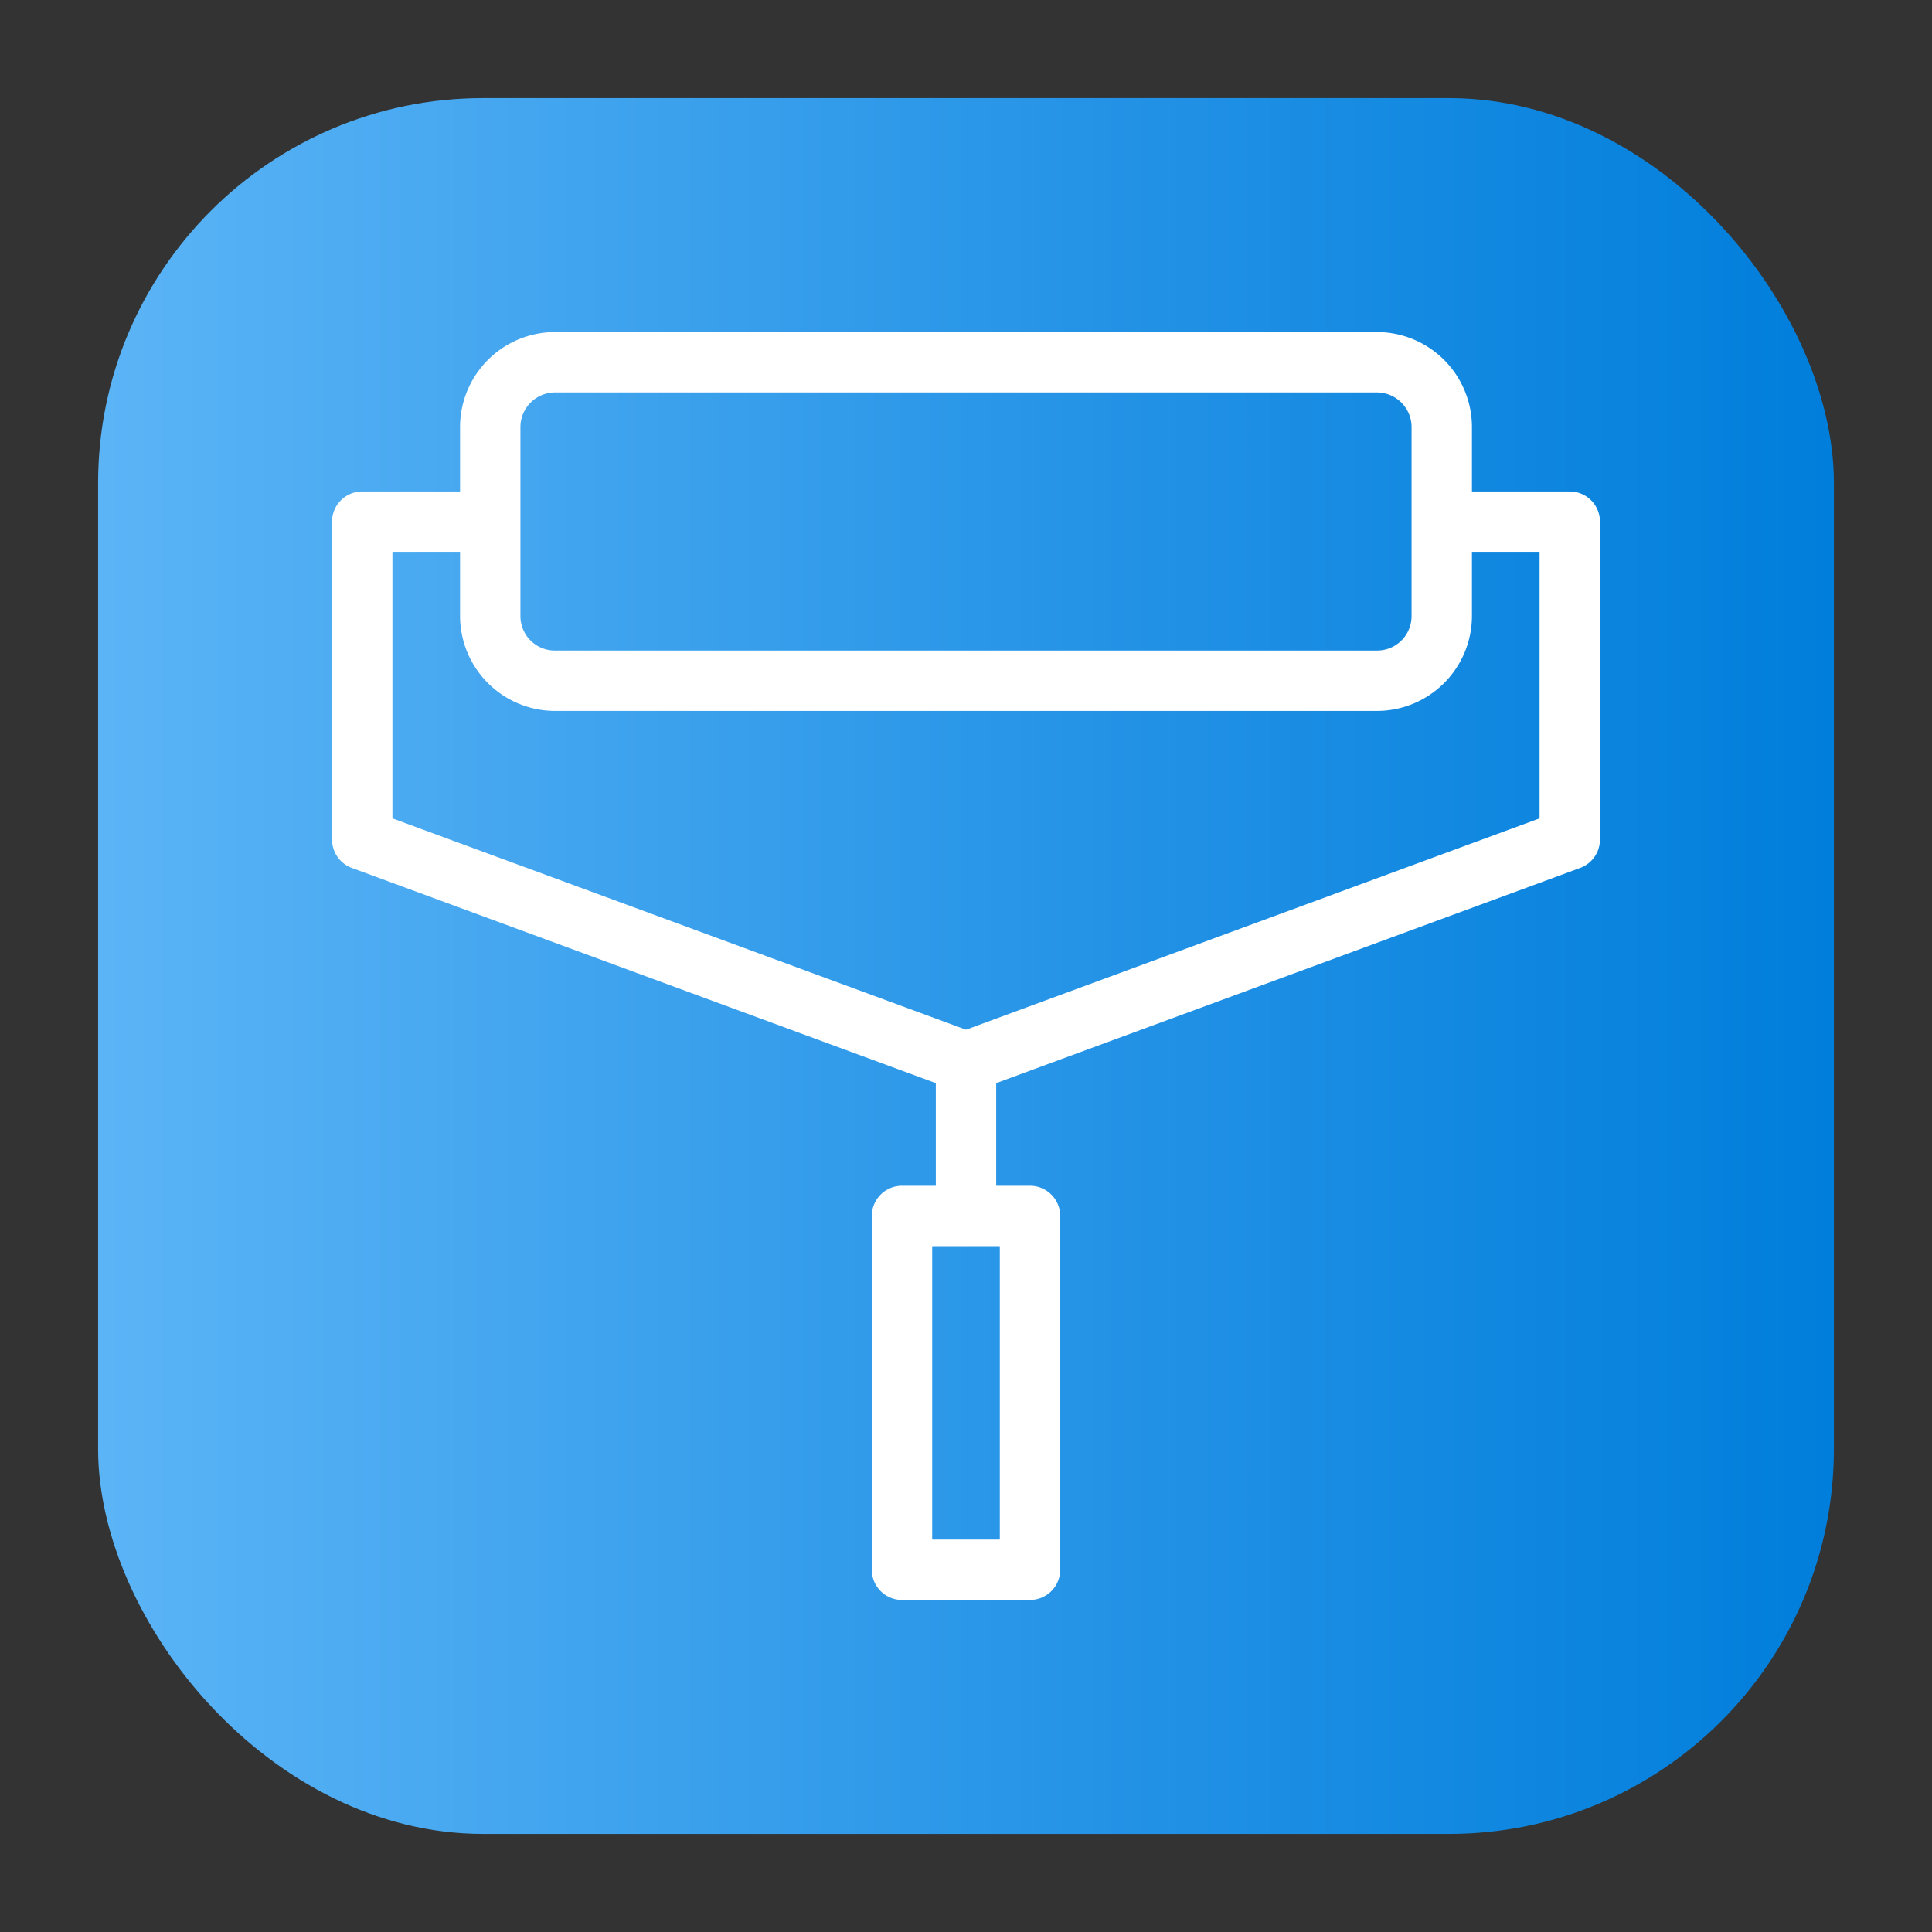 <svg height="512" viewBox="0 0 64 64" width="512" xmlns="http://www.w3.org/2000/svg" xmlns:xlink="http://www.w3.org/1999/xlink"><rect x="0" y="0" width="64" height="64" fill="#333333" stroke="none"/><linearGradient id="linear-gradient" gradientUnits="userSpaceOnUse" x1="3.25" x2="60.75" y1="32" y2="32"><stop offset="0" stop-color="#5bb4f6"/><stop offset=".61" stop-color="#2191e5"/><stop offset="1" stop-color="#007edb"/></linearGradient><g id="Layer_49" data-name="Layer 49"><rect fill="url(#linear-gradient)" height="57.5" rx="12.75" width="57.5" x="3.25" y="3.25"/><path d="m52 16.28h-3.24v-2.13a3.15 3.15 0 0 0 -3.14-3.15h-27.24a3.15 3.15 0 0 0 -3.14 3.15v2.13h-3.24a1 1 0 0 0 -1 1v10.53a1 1 0 0 0 .65.94l19.35 7.13v3.4h-1.12a1 1 0 0 0 -1 1v11.72a1 1 0 0 0 1 1h4.24a1 1 0 0 0 1-1v-11.72a1 1 0 0 0 -1-1h-1.12v-3.4l19.35-7.13a1 1 0 0 0 .65-.94v-10.53a1 1 0 0 0 -1-1zm-18.88 34.72h-2.24v-9.72h2.24zm-14.74-38h27.24a1.15 1.15 0 0 1 1.14 1.15v6.26a1.14 1.14 0 0 1 -1.14 1.14h-27.24a1.14 1.14 0 0 1 -1.14-1.14v-6.26a1.15 1.15 0 0 1 1.14-1.15zm32.62 14.11-19 7-19-7v-8.83h2.24v2.13a3.15 3.15 0 0 0 3.14 3.14h27.24a3.15 3.15 0 0 0 3.14-3.14v-2.13h2.24z" fill="#fff"/></g></svg>